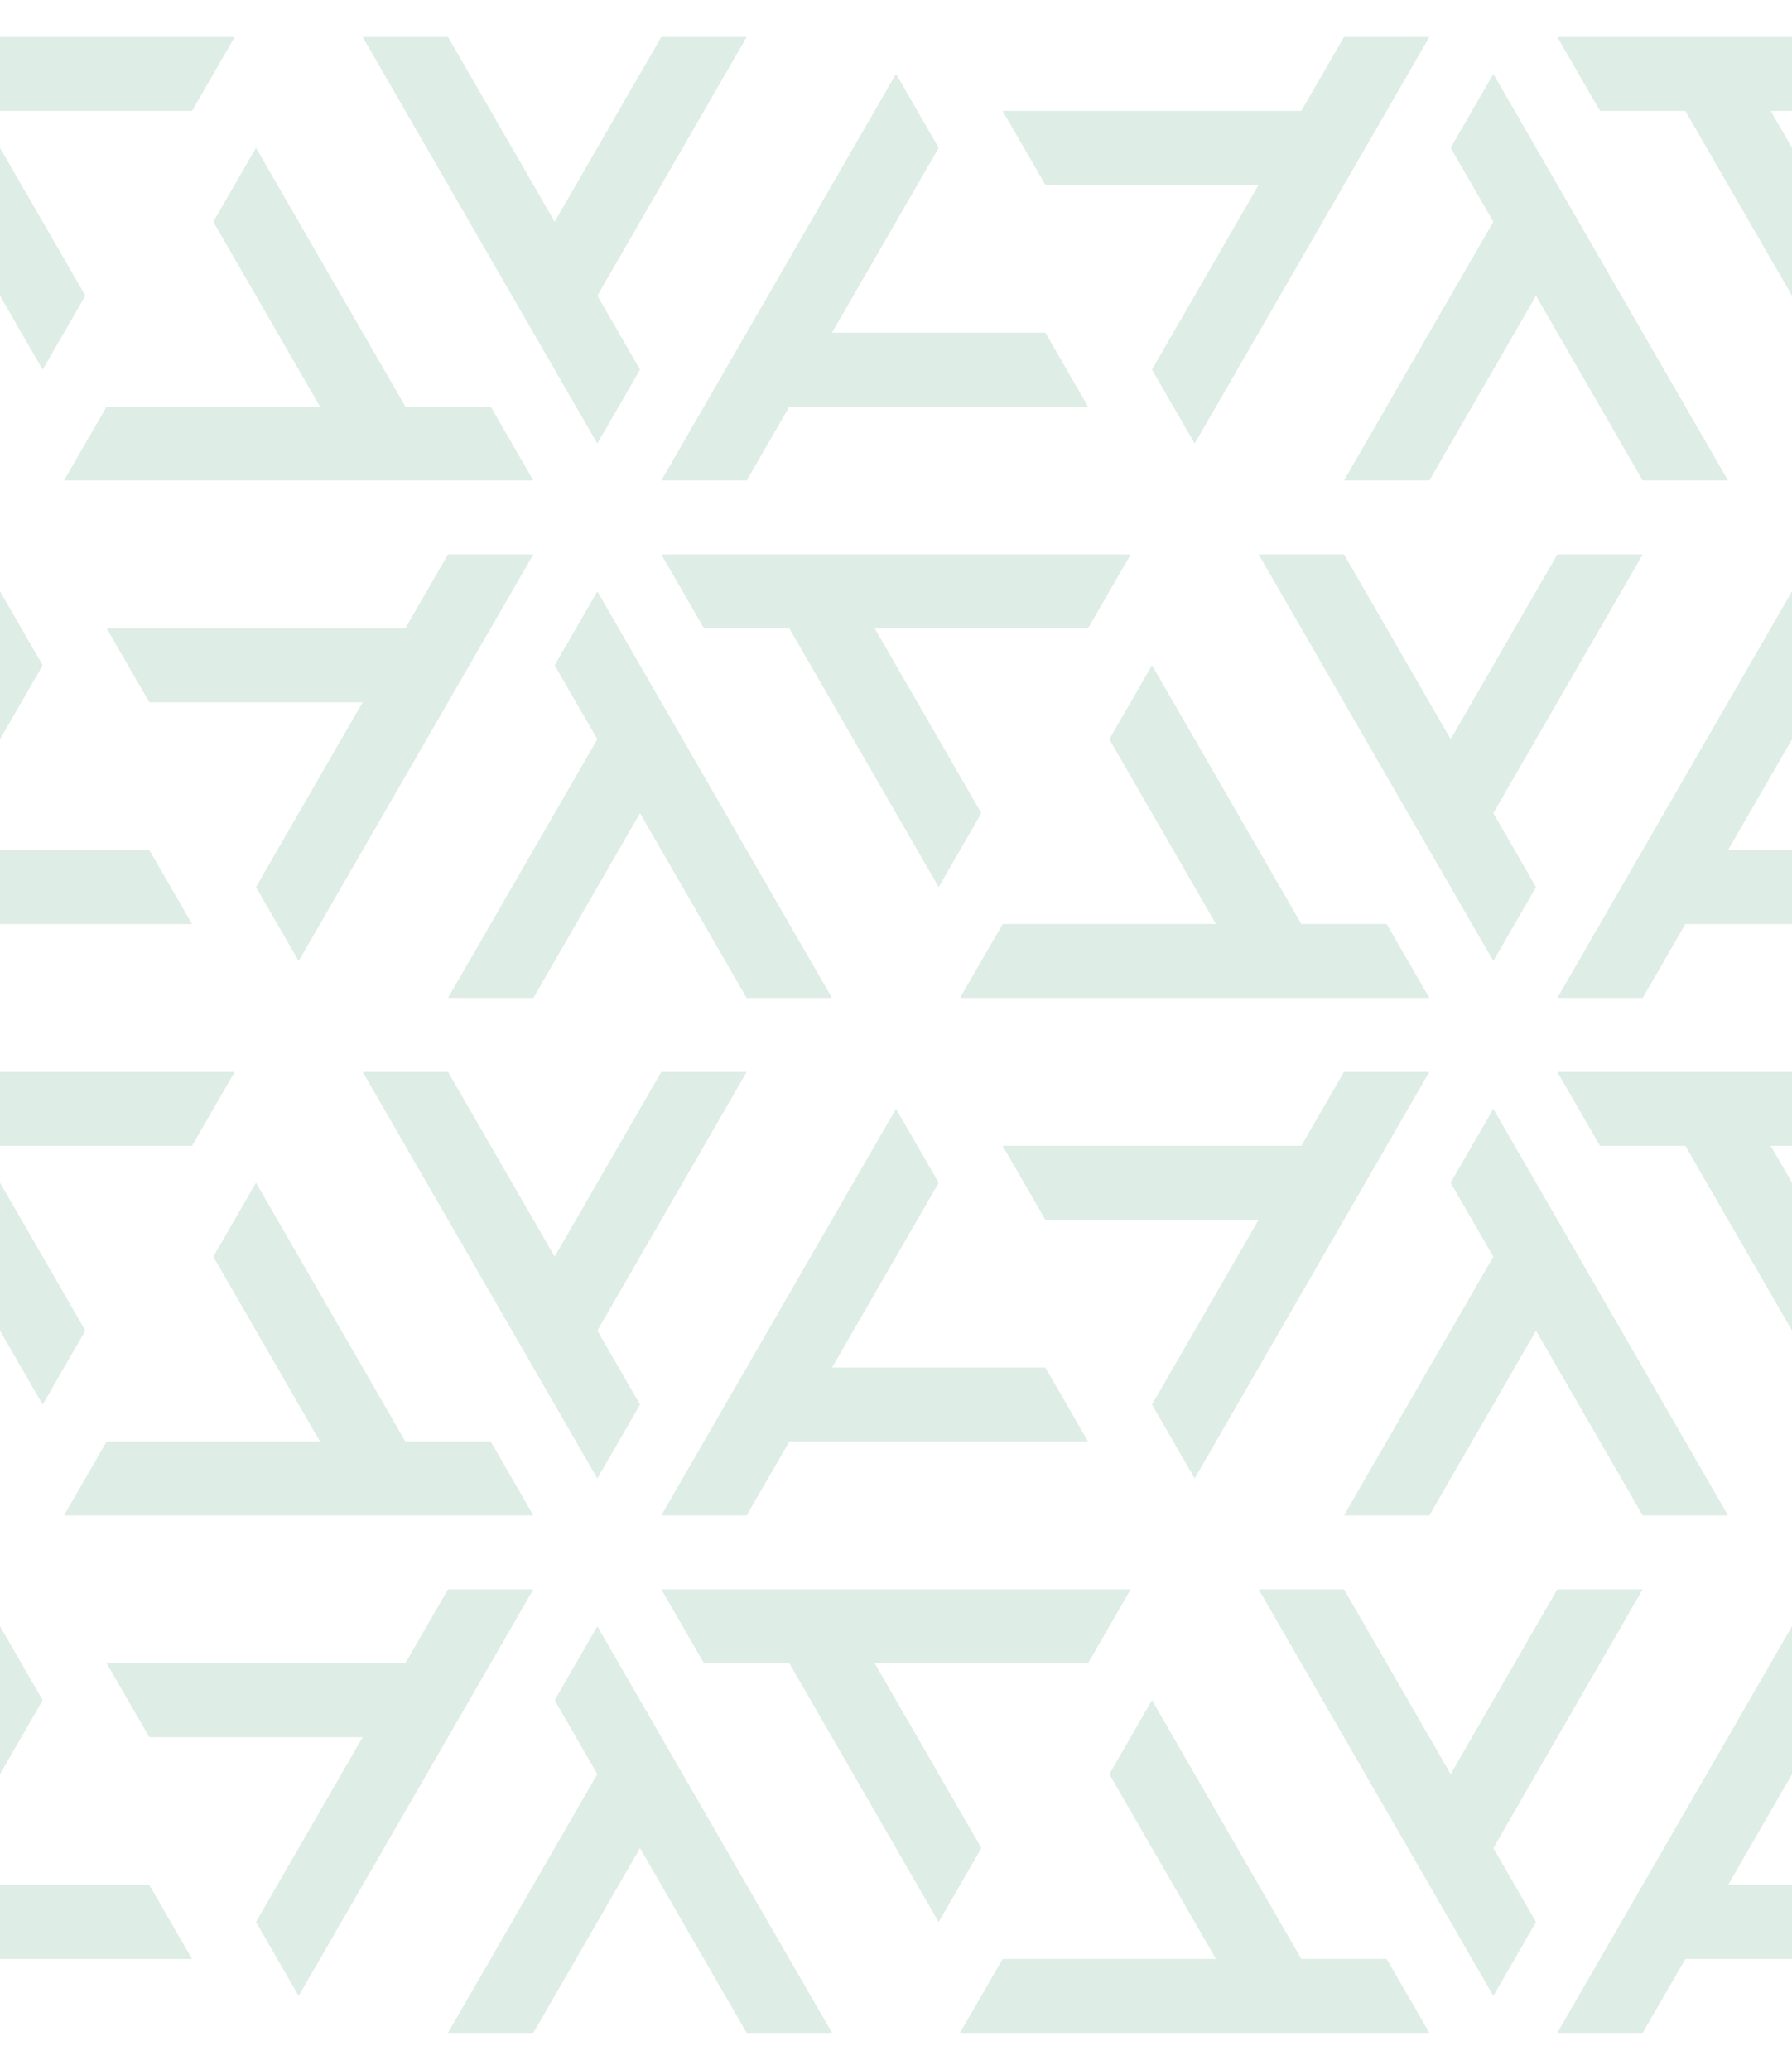 <svg  version="1.1" xmlns="http://www.w3.org/2000/svg" width="627" height="724" viewBox="0 0 627 724">
<style type="text/css">
      svg { background: #f0fef8; }
      polygon { fill: #deede6; }
    </style><g transform="translate(-104.5 0)"><g transform="rotate(0)"><polygon points="5.329070518200751e-15,25.857 82.107,168.071 52.25,168.071 14.929,103.428 -22.393,168.071 -52.25,168.071 1.5987211554602254e-14,77.571 -14.929,51.714" fill="#def5eb"></polygon></g><g transform="rotate(60)"><polygon points="5.329070518200751e-15,25.857 82.107,168.071 52.25,168.071 14.929,103.428 -22.393,168.071 -52.25,168.071 1.5987211554602254e-14,77.571 -14.929,51.714" fill="#def5eb"></polygon></g><g transform="rotate(120)"><polygon points="5.329070518200751e-15,25.857 82.107,168.071 52.25,168.071 14.929,103.428 -22.393,168.071 -52.25,168.071 1.5987211554602254e-14,77.571 -14.929,51.714" fill="#def5eb"></polygon></g><g transform="rotate(180)"><polygon points="5.329070518200751e-15,25.857 82.107,168.071 52.25,168.071 14.929,103.428 -22.393,168.071 -52.25,168.071 1.5987211554602254e-14,77.571 -14.929,51.714" fill="#def5eb"></polygon></g><g transform="rotate(240)"><polygon points="5.329070518200751e-15,25.857 82.107,168.071 52.25,168.071 14.929,103.428 -22.393,168.071 -52.25,168.071 1.5987211554602254e-14,77.571 -14.929,51.714" fill="#def5eb"></polygon></g><g transform="rotate(300)"><polygon points="5.329070518200751e-15,25.857 82.107,168.071 52.25,168.071 14.929,103.428 -22.393,168.071 -52.25,168.071 1.5987211554602254e-14,77.571 -14.929,51.714" fill="#def5eb"></polygon></g></g><g transform="translate(522.5 0)"><g transform="rotate(0)"><polygon points="5.329070518200751e-15,25.857 82.107,168.071 52.25,168.071 14.929,103.428 -22.393,168.071 -52.25,168.071 1.5987211554602254e-14,77.571 -14.929,51.714" fill="#def5eb"></polygon></g><g transform="rotate(60)"><polygon points="5.329070518200751e-15,25.857 82.107,168.071 52.25,168.071 14.929,103.428 -22.393,168.071 -52.25,168.071 1.5987211554602254e-14,77.571 -14.929,51.714" fill="#def5eb"></polygon></g><g transform="rotate(120)"><polygon points="5.329070518200751e-15,25.857 82.107,168.071 52.25,168.071 14.929,103.428 -22.393,168.071 -52.25,168.071 1.5987211554602254e-14,77.571 -14.929,51.714" fill="#def5eb"></polygon></g><g transform="rotate(180)"><polygon points="5.329070518200751e-15,25.857 82.107,168.071 52.25,168.071 14.929,103.428 -22.393,168.071 -52.25,168.071 1.5987211554602254e-14,77.571 -14.929,51.714" fill="#def5eb"></polygon></g><g transform="rotate(240)"><polygon points="5.329070518200751e-15,25.857 82.107,168.071 52.25,168.071 14.929,103.428 -22.393,168.071 -52.25,168.071 1.5987211554602254e-14,77.571 -14.929,51.714" fill="#def5eb"></polygon></g><g transform="rotate(300)"><polygon points="5.329070518200751e-15,25.857 82.107,168.071 52.25,168.071 14.929,103.428 -22.393,168.071 -52.25,168.071 1.5987211554602254e-14,77.571 -14.929,51.714" fill="#def5eb"></polygon></g></g><g transform="translate(209 181)"><g transform="rotate(0)"><polygon points="5.329070518200751e-15,25.857 82.107,168.071 52.25,168.071 14.929,103.428 -22.393,168.071 -52.25,168.071 1.5987211554602254e-14,77.571 -14.929,51.714" fill="#def5eb"></polygon></g><g transform="rotate(60)"><polygon points="5.329070518200751e-15,25.857 82.107,168.071 52.25,168.071 14.929,103.428 -22.393,168.071 -52.25,168.071 1.5987211554602254e-14,77.571 -14.929,51.714" fill="#def5eb"></polygon></g><g transform="rotate(120)"><polygon points="5.329070518200751e-15,25.857 82.107,168.071 52.25,168.071 14.929,103.428 -22.393,168.071 -52.25,168.071 1.5987211554602254e-14,77.571 -14.929,51.714" fill="#def5eb"></polygon></g><g transform="rotate(180)"><polygon points="5.329070518200751e-15,25.857 82.107,168.071 52.25,168.071 14.929,103.428 -22.393,168.071 -52.25,168.071 1.5987211554602254e-14,77.571 -14.929,51.714" fill="#def5eb"></polygon></g><g transform="rotate(240)"><polygon points="5.329070518200751e-15,25.857 82.107,168.071 52.25,168.071 14.929,103.428 -22.393,168.071 -52.25,168.071 1.5987211554602254e-14,77.571 -14.929,51.714" fill="#def5eb"></polygon></g><g transform="rotate(300)"><polygon points="5.329070518200751e-15,25.857 82.107,168.071 52.25,168.071 14.929,103.428 -22.393,168.071 -52.25,168.071 1.5987211554602254e-14,77.571 -14.929,51.714" fill="#def5eb"></polygon></g></g><g transform="translate(-104.5 362)"><g transform="rotate(0)"><polygon points="5.329070518200751e-15,25.857 82.107,168.071 52.25,168.071 14.929,103.428 -22.393,168.071 -52.25,168.071 1.5987211554602254e-14,77.571 -14.929,51.714" fill="#def5eb"></polygon></g><g transform="rotate(60)"><polygon points="5.329070518200751e-15,25.857 82.107,168.071 52.25,168.071 14.929,103.428 -22.393,168.071 -52.25,168.071 1.5987211554602254e-14,77.571 -14.929,51.714" fill="#def5eb"></polygon></g><g transform="rotate(120)"><polygon points="5.329070518200751e-15,25.857 82.107,168.071 52.25,168.071 14.929,103.428 -22.393,168.071 -52.25,168.071 1.5987211554602254e-14,77.571 -14.929,51.714" fill="#def5eb"></polygon></g><g transform="rotate(180)"><polygon points="5.329070518200751e-15,25.857 82.107,168.071 52.25,168.071 14.929,103.428 -22.393,168.071 -52.25,168.071 1.5987211554602254e-14,77.571 -14.929,51.714" fill="#def5eb"></polygon></g><g transform="rotate(240)"><polygon points="5.329070518200751e-15,25.857 82.107,168.071 52.25,168.071 14.929,103.428 -22.393,168.071 -52.25,168.071 1.5987211554602254e-14,77.571 -14.929,51.714" fill="#def5eb"></polygon></g><g transform="rotate(300)"><polygon points="5.329070518200751e-15,25.857 82.107,168.071 52.25,168.071 14.929,103.428 -22.393,168.071 -52.25,168.071 1.5987211554602254e-14,77.571 -14.929,51.714" fill="#def5eb"></polygon></g></g><g transform="translate(522.5 362)"><g transform="rotate(0)"><polygon points="5.329070518200751e-15,25.857 82.107,168.071 52.25,168.071 14.929,103.428 -22.393,168.071 -52.25,168.071 1.5987211554602254e-14,77.571 -14.929,51.714" fill="#def5eb"></polygon></g><g transform="rotate(60)"><polygon points="5.329070518200751e-15,25.857 82.107,168.071 52.25,168.071 14.929,103.428 -22.393,168.071 -52.25,168.071 1.5987211554602254e-14,77.571 -14.929,51.714" fill="#def5eb"></polygon></g><g transform="rotate(120)"><polygon points="5.329070518200751e-15,25.857 82.107,168.071 52.25,168.071 14.929,103.428 -22.393,168.071 -52.25,168.071 1.5987211554602254e-14,77.571 -14.929,51.714" fill="#def5eb"></polygon></g><g transform="rotate(180)"><polygon points="5.329070518200751e-15,25.857 82.107,168.071 52.25,168.071 14.929,103.428 -22.393,168.071 -52.25,168.071 1.5987211554602254e-14,77.571 -14.929,51.714" fill="#def5eb"></polygon></g><g transform="rotate(240)"><polygon points="5.329070518200751e-15,25.857 82.107,168.071 52.25,168.071 14.929,103.428 -22.393,168.071 -52.25,168.071 1.5987211554602254e-14,77.571 -14.929,51.714" fill="#def5eb"></polygon></g><g transform="rotate(300)"><polygon points="5.329070518200751e-15,25.857 82.107,168.071 52.25,168.071 14.929,103.428 -22.393,168.071 -52.25,168.071 1.5987211554602254e-14,77.571 -14.929,51.714" fill="#def5eb"></polygon></g></g><g transform="translate(209 543)"><g transform="rotate(0)"><polygon points="5.329070518200751e-15,25.857 82.107,168.071 52.25,168.071 14.929,103.428 -22.393,168.071 -52.25,168.071 1.5987211554602254e-14,77.571 -14.929,51.714" fill="#def5eb"></polygon></g><g transform="rotate(60)"><polygon points="5.329070518200751e-15,25.857 82.107,168.071 52.25,168.071 14.929,103.428 -22.393,168.071 -52.25,168.071 1.5987211554602254e-14,77.571 -14.929,51.714" fill="#def5eb"></polygon></g><g transform="rotate(120)"><polygon points="5.329070518200751e-15,25.857 82.107,168.071 52.25,168.071 14.929,103.428 -22.393,168.071 -52.25,168.071 1.5987211554602254e-14,77.571 -14.929,51.714" fill="#def5eb"></polygon></g><g transform="rotate(180)"><polygon points="5.329070518200751e-15,25.857 82.107,168.071 52.25,168.071 14.929,103.428 -22.393,168.071 -52.25,168.071 1.5987211554602254e-14,77.571 -14.929,51.714" fill="#def5eb"></polygon></g><g transform="rotate(240)"><polygon points="5.329070518200751e-15,25.857 82.107,168.071 52.25,168.071 14.929,103.428 -22.393,168.071 -52.25,168.071 1.5987211554602254e-14,77.571 -14.929,51.714" fill="#def5eb"></polygon></g><g transform="rotate(300)"><polygon points="5.329070518200751e-15,25.857 82.107,168.071 52.25,168.071 14.929,103.428 -22.393,168.071 -52.25,168.071 1.5987211554602254e-14,77.571 -14.929,51.714" fill="#def5eb"></polygon></g></g><g transform="translate(-104.5 724)"><g transform="rotate(0)"><polygon points="5.329070518200751e-15,25.857 82.107,168.071 52.25,168.071 14.929,103.428 -22.393,168.071 -52.25,168.071 1.5987211554602254e-14,77.571 -14.929,51.714" fill="#def5eb"></polygon></g><g transform="rotate(60)"><polygon points="5.329070518200751e-15,25.857 82.107,168.071 52.25,168.071 14.929,103.428 -22.393,168.071 -52.25,168.071 1.5987211554602254e-14,77.571 -14.929,51.714" fill="#def5eb"></polygon></g><g transform="rotate(120)"><polygon points="5.329070518200751e-15,25.857 82.107,168.071 52.25,168.071 14.929,103.428 -22.393,168.071 -52.25,168.071 1.5987211554602254e-14,77.571 -14.929,51.714" fill="#def5eb"></polygon></g><g transform="rotate(180)"><polygon points="5.329070518200751e-15,25.857 82.107,168.071 52.25,168.071 14.929,103.428 -22.393,168.071 -52.25,168.071 1.5987211554602254e-14,77.571 -14.929,51.714" fill="#def5eb"></polygon></g><g transform="rotate(240)"><polygon points="5.329070518200751e-15,25.857 82.107,168.071 52.25,168.071 14.929,103.428 -22.393,168.071 -52.25,168.071 1.5987211554602254e-14,77.571 -14.929,51.714" fill="#def5eb"></polygon></g><g transform="rotate(300)"><polygon points="5.329070518200751e-15,25.857 82.107,168.071 52.25,168.071 14.929,103.428 -22.393,168.071 -52.25,168.071 1.5987211554602254e-14,77.571 -14.929,51.714" fill="#def5eb"></polygon></g></g><g transform="translate(522.5 724)"><g transform="rotate(0)"><polygon points="5.329070518200751e-15,25.857 82.107,168.071 52.25,168.071 14.929,103.428 -22.393,168.071 -52.25,168.071 1.5987211554602254e-14,77.571 -14.929,51.714" fill="#def5eb"></polygon></g><g transform="rotate(60)"><polygon points="5.329070518200751e-15,25.857 82.107,168.071 52.25,168.071 14.929,103.428 -22.393,168.071 -52.25,168.071 1.5987211554602254e-14,77.571 -14.929,51.714" fill="#def5eb"></polygon></g><g transform="rotate(120)"><polygon points="5.329070518200751e-15,25.857 82.107,168.071 52.25,168.071 14.929,103.428 -22.393,168.071 -52.25,168.071 1.5987211554602254e-14,77.571 -14.929,51.714" fill="#def5eb"></polygon></g><g transform="rotate(180)"><polygon points="5.329070518200751e-15,25.857 82.107,168.071 52.25,168.071 14.929,103.428 -22.393,168.071 -52.25,168.071 1.5987211554602254e-14,77.571 -14.929,51.714" fill="#def5eb"></polygon></g><g transform="rotate(240)"><polygon points="5.329070518200751e-15,25.857 82.107,168.071 52.25,168.071 14.929,103.428 -22.393,168.071 -52.25,168.071 1.5987211554602254e-14,77.571 -14.929,51.714" fill="#def5eb"></polygon></g><g transform="rotate(300)"><polygon points="5.329070518200751e-15,25.857 82.107,168.071 52.25,168.071 14.929,103.428 -22.393,168.071 -52.25,168.071 1.5987211554602254e-14,77.571 -14.929,51.714" fill="#def5eb"></polygon></g></g>
</svg>
